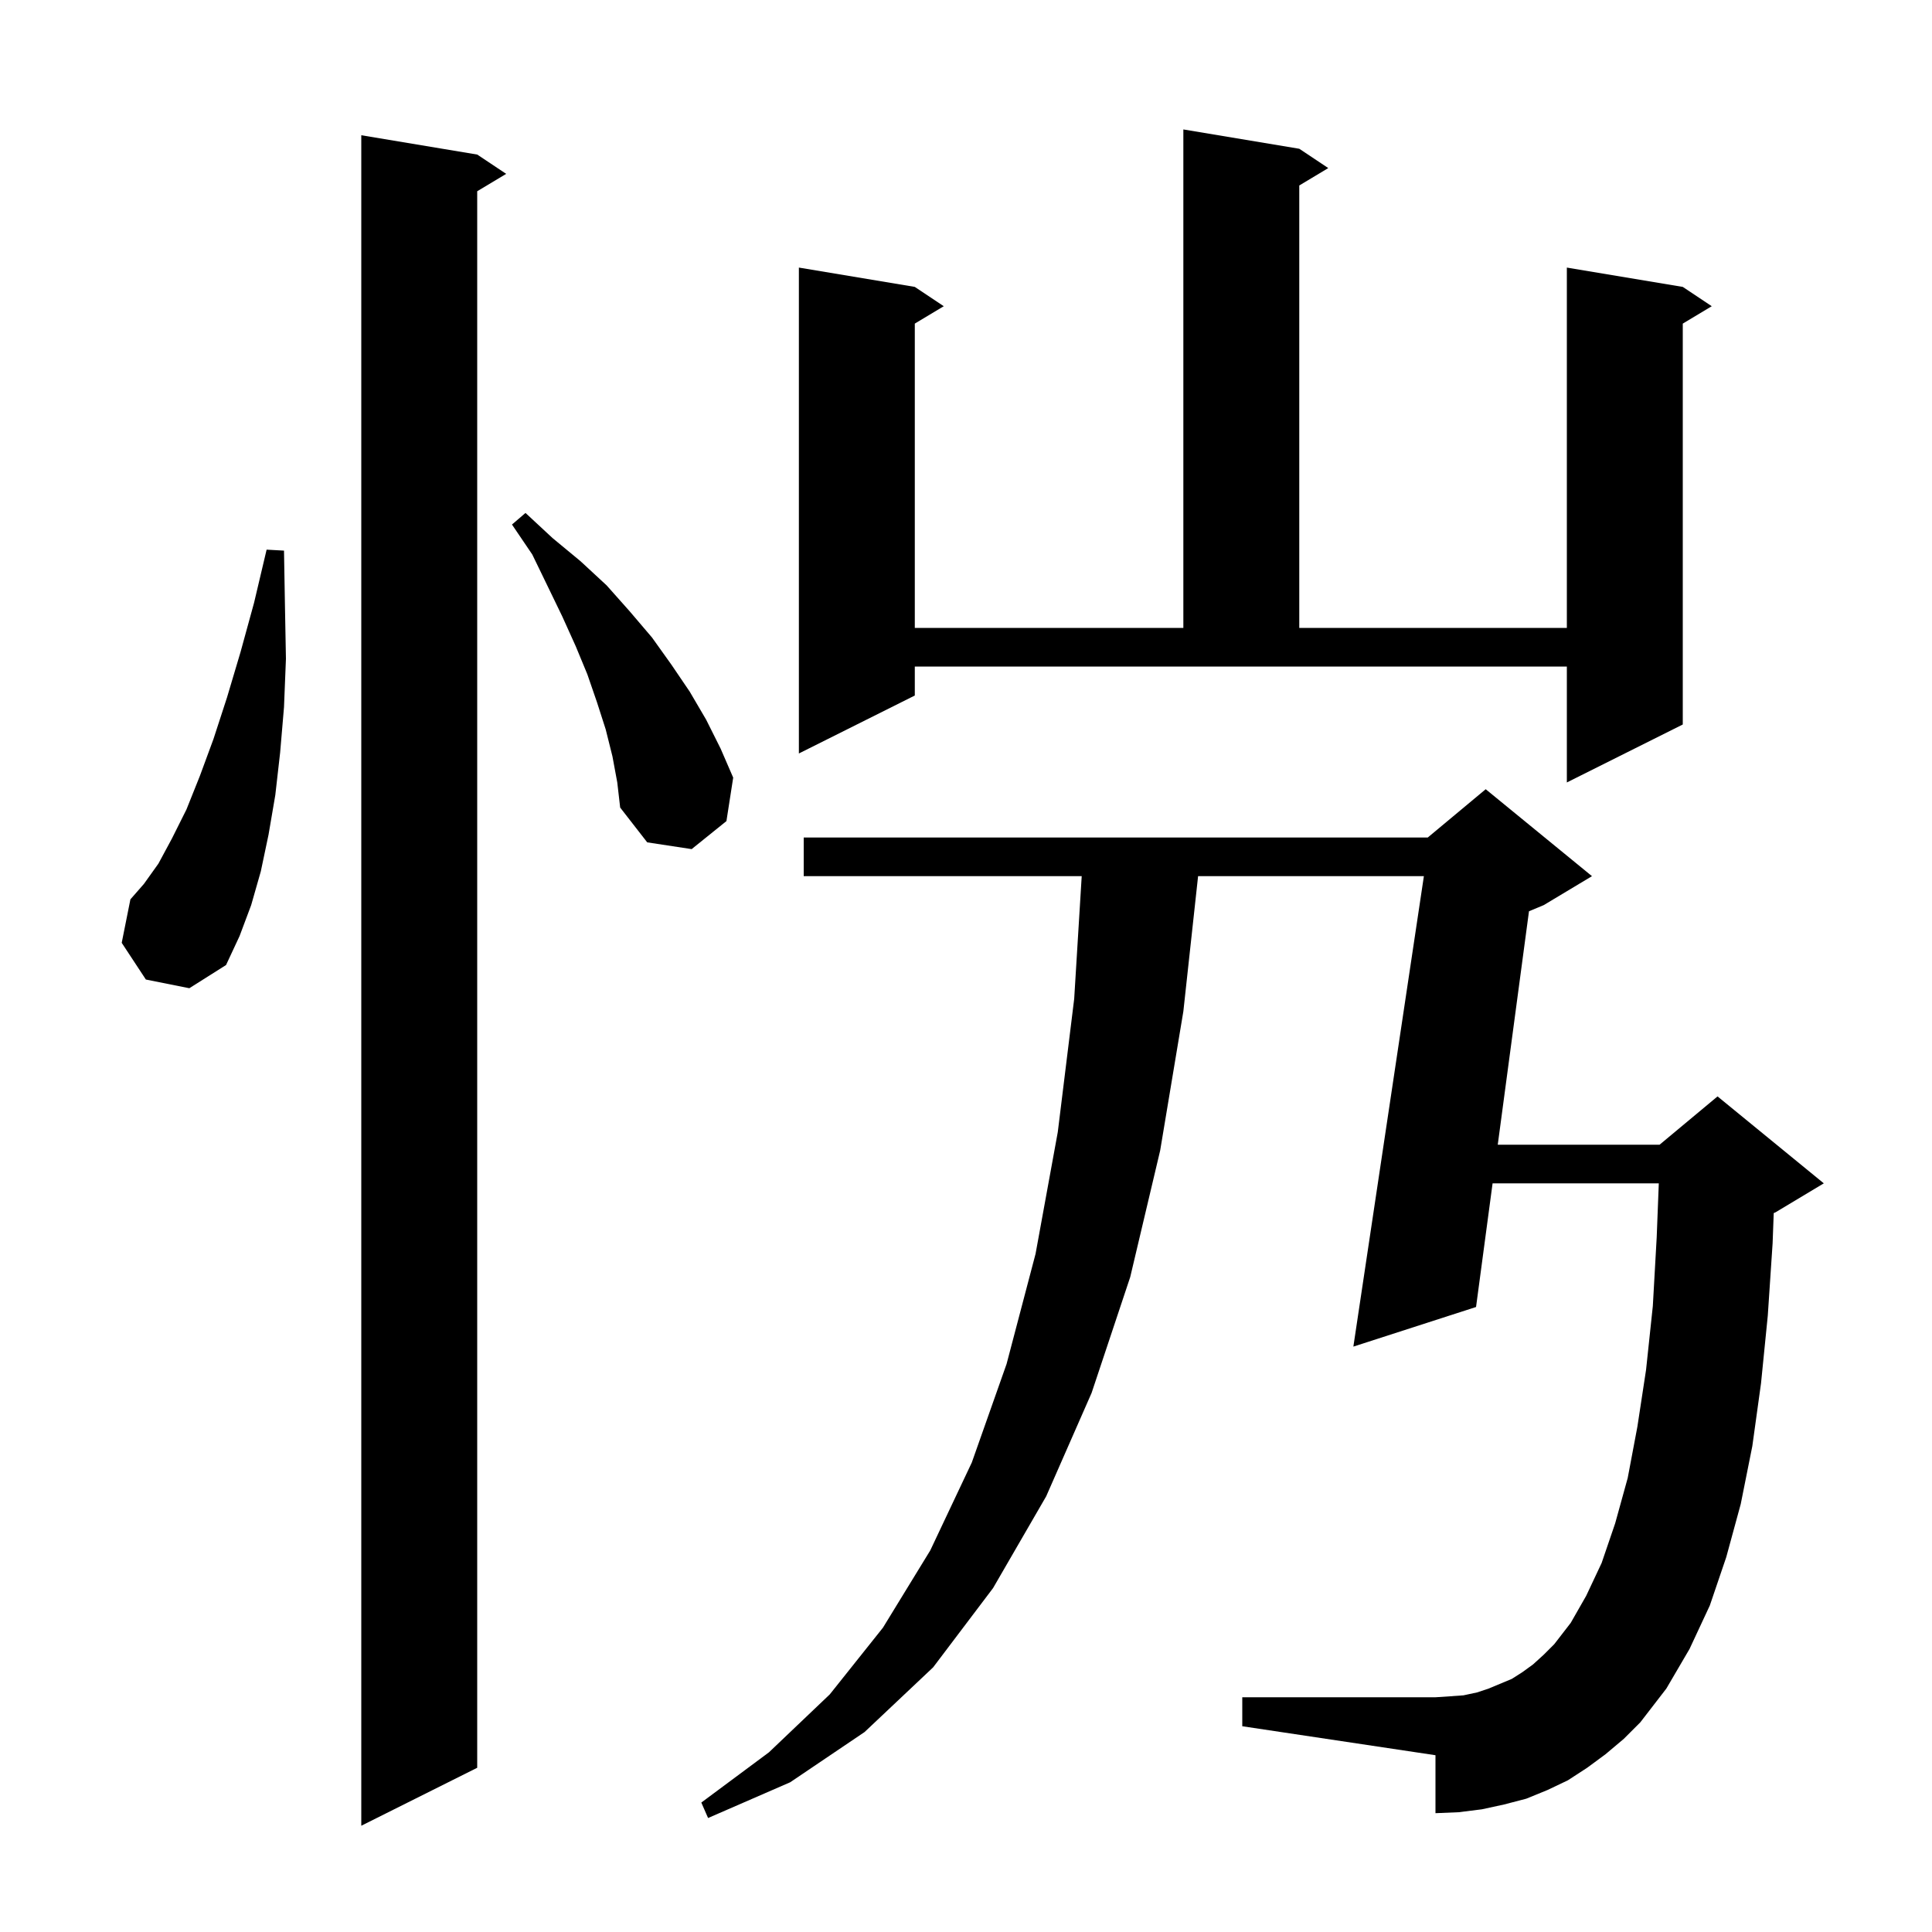 <svg xmlns="http://www.w3.org/2000/svg" xmlns:xlink="http://www.w3.org/1999/xlink" version="1.1" baseProfile="full" viewBox="0 0 200 200" width="200" height="200">
<g fill="black">
<path d="M 49.4 16.0 L 52.4 18.0 L 49.4 19.8 L 49.4 183.0 L 37.4 189.0 L 37.4 14.0 Z M 166.2 181.6 L 164.3 183.0 L 162.3 184.3 L 160.2 185.3 L 158.0 186.2 L 155.7 186.8 L 153.4 187.3 L 151.0 187.6 L 148.6 187.7 L 148.6 181.7 L 128.6 178.7 L 128.6 175.7 L 148.6 175.7 L 150.1 175.6 L 151.5 175.5 L 152.9 175.2 L 154.1 174.8 L 156.5 173.8 L 157.6 173.1 L 158.7 172.3 L 159.8 171.3 L 160.9 170.2 L 162.6 168.0 L 164.2 165.2 L 165.8 161.8 L 167.2 157.7 L 168.5 153.0 L 169.5 147.7 L 170.4 141.8 L 171.1 135.2 L 171.5 128.1 L 171.718 122.5 L 154.512 122.5 L 152.8 135.3 L 140.1 139.4 L 147.4 90.7 L 124.026 90.7 L 122.5 104.7 L 120.1 119.1 L 117.0 132.2 L 113.0 144.2 L 108.3 154.9 L 102.8 164.4 L 96.6 172.6 L 89.5 179.3 L 81.8 184.5 L 73.3 188.2 L 72.6 186.6 L 79.6 181.4 L 85.9 175.4 L 91.4 168.5 L 96.3 160.5 L 100.6 151.4 L 104.2 141.2 L 107.2 129.8 L 109.5 117.2 L 111.2 103.4 L 111.978 90.7 L 83.2 90.7 L 83.2 86.7 L 147.8 86.7 L 153.8 81.7 L 164.8 90.7 L 159.8 93.7 L 158.28 94.333 L 155.047 118.5 L 171.8 118.5 L 177.8 113.5 L 188.8 122.5 L 183.8 125.5 L 183.616 125.577 L 183.5 128.7 L 183.0 136.2 L 182.3 143.2 L 181.4 149.7 L 180.2 155.7 L 178.7 161.2 L 177.0 166.2 L 174.9 170.7 L 172.5 174.8 L 169.8 178.3 L 168.1 180.0 Z M 15.1 101.4 L 12.6 97.6 L 13.5 93.1 L 14.9 91.5 L 16.4 89.4 L 17.8 86.8 L 19.3 83.8 L 20.7 80.3 L 22.1 76.5 L 23.5 72.2 L 24.9 67.5 L 26.3 62.4 L 27.6 56.9 L 29.4 57.0 L 29.5 62.8 L 29.6 68.2 L 29.4 73.2 L 29.0 77.9 L 28.5 82.3 L 27.8 86.4 L 27.0 90.2 L 26.0 93.7 L 24.8 96.9 L 23.4 99.9 L 19.6 102.3 Z M 63.4 78.3 L 62.7 75.5 L 61.8 72.7 L 60.8 69.8 L 59.6 66.9 L 58.2 63.8 L 56.7 60.7 L 55.1 57.4 L 53.0 54.3 L 54.4 53.1 L 57.2 55.7 L 60.1 58.1 L 62.8 60.6 L 65.2 63.3 L 67.5 66.0 L 69.5 68.8 L 71.4 71.6 L 73.1 74.5 L 74.6 77.5 L 75.9 80.5 L 75.2 85.0 L 71.6 87.9 L 67.0 87.2 L 64.2 83.6 L 63.9 81.0 Z M 94.7 72.0 L 82.7 78.0 L 82.7 27.7 L 94.7 29.7 L 97.7 31.7 L 94.7 33.5 L 94.7 65.0 L 122.5 65.0 L 122.5 13.4 L 134.5 15.4 L 137.5 17.4 L 134.5 19.2 L 134.5 65.0 L 162.2 65.0 L 162.2 27.7 L 174.2 29.7 L 177.2 31.7 L 174.2 33.5 L 174.2 75.0 L 162.2 81.0 L 162.2 69.0 L 94.7 69.0 Z " />
</g>
</svg>
